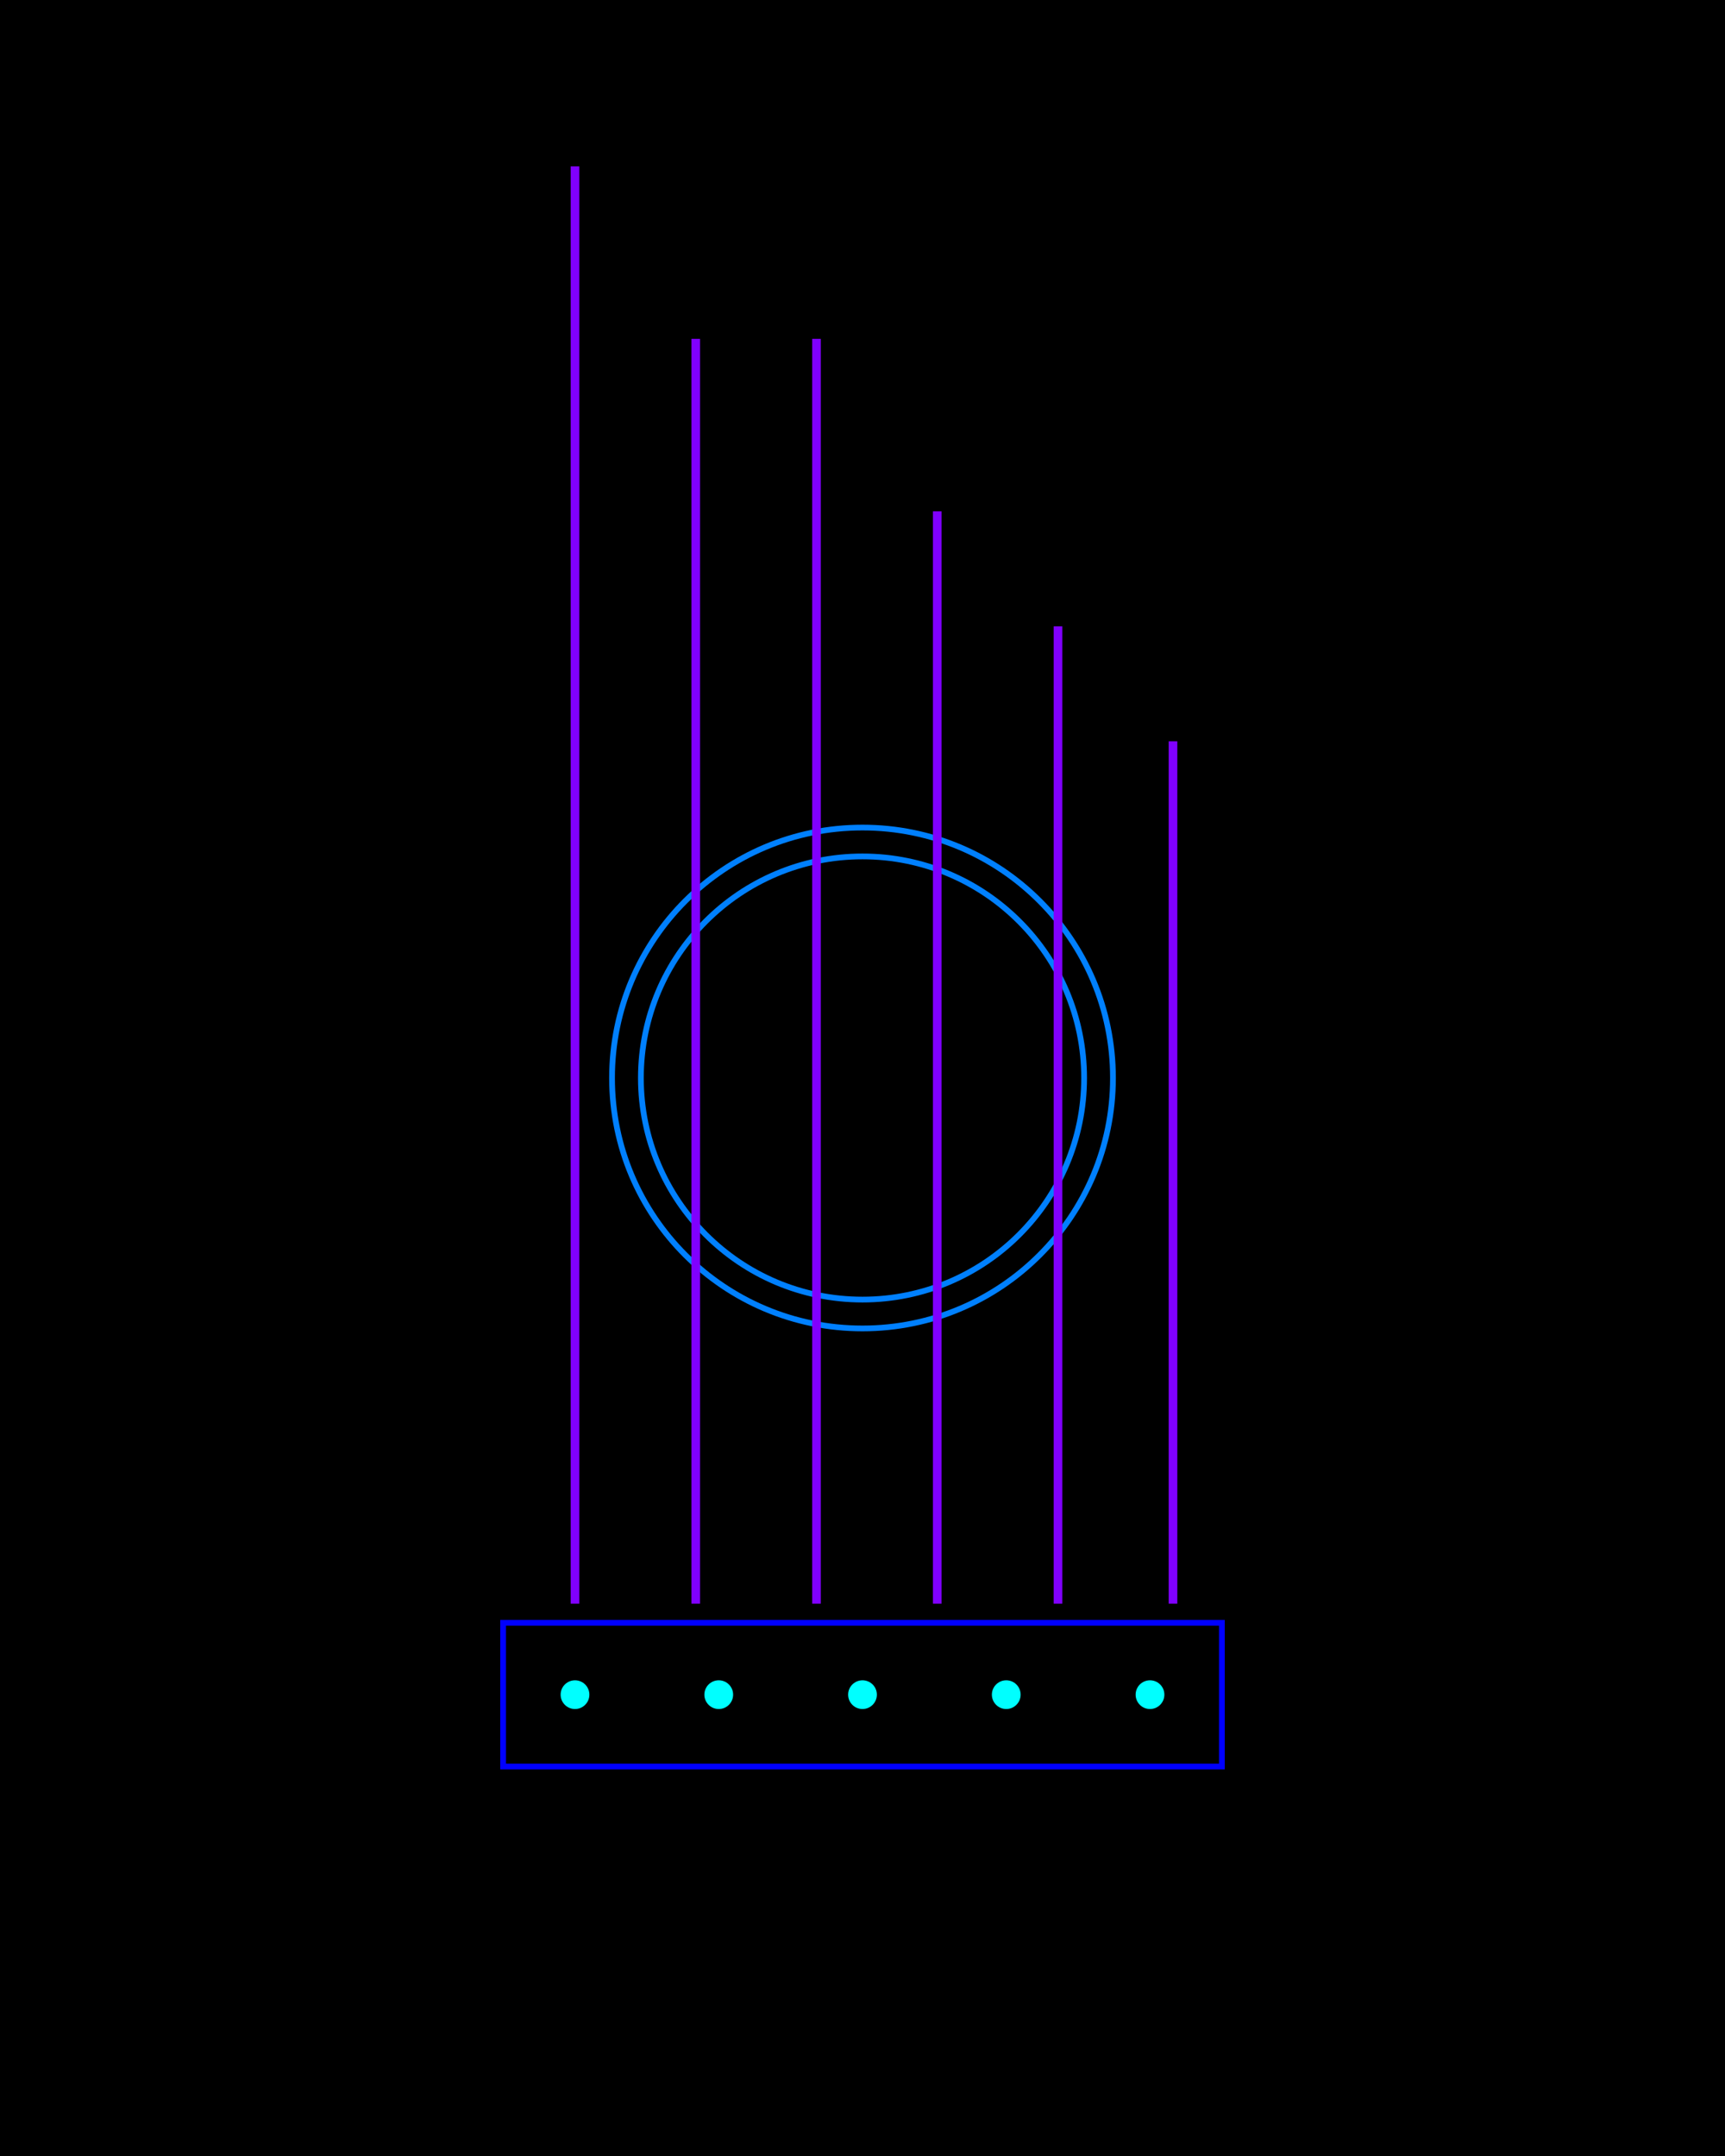 <?xml version="1.0" standalone="no"?><!DOCTYPE svg PUBLIC "-//W3C//DTD SVG 1.1//EN" "http://www.w3.org/Graphics/SVG/1.1/DTD/svg11.dtd"><svg width="600" height="750" version="1.1" xmlns="http://www.w3.org/2000/svg" xmlns:xlink="http://www.w3.org/1999/xlink"><defs xmlns="http://www.w3.org/1999/xhtml"><style type="text/css"><![CDATA[
body { background-color: rgb(234, 234, 234); }
#canvas svg { box-shadow: rgba(0, 0, 0, 0.059) 0px 3px 2px 0px, rgba(0, 0, 0, 0.02) -1px -1px 1px 0px inset; border-width: 1px; border-style: solid; border-color: rgb(226, 226, 226) rgb(226, 226, 226) rgb(206, 206, 206); background-color: white; }]]></style></defs><rect x="0" y="0" width="600" height="750" fill="rgb(0, 0, 0)" stroke="rgb(0, 0, 0)"/><circle cx="300" cy="375" r="77.083" fill="none" stroke="rgb(0, 128, 255)" stroke-width="2"/><circle cx="300" cy="375" r="87.121" fill="none" stroke="rgb(0, 128, 255)" stroke-width="2"/><path d="M 0 0 L 0 500 M 42 60 L 42 500 M 84 60 L 84 500 M 126 120 L 126 500 M 168 160 L 168 500 M 208 200 L 208 500 Z" transform="translate(200 57.873)" fill="rgb(128, 128, 128)" stroke="rgb(128, 0, 255)" stroke-width="3"/><path d="M 0 0 L 250 0 L 250 50 L 0 50 L 0 0 Z" transform="translate(175 564.514)" fill="none" stroke="rgb(0, 0, 255)" stroke-width="2"/><circle cx="200" cy="589.514" r="5" fill="rgb(0, 255, 255)" stroke="none"/><circle cx="250" cy="589.514" r="5" fill="rgb(0, 255, 255)" stroke="none"/><circle cx="300" cy="589.514" r="5" fill="rgb(0, 255, 255)" stroke="none"/><circle cx="350" cy="589.514" r="5" fill="rgb(0, 255, 255)" stroke="none"/><circle cx="400" cy="589.514" r="5" fill="rgb(0, 255, 255)" stroke="none"/></svg>